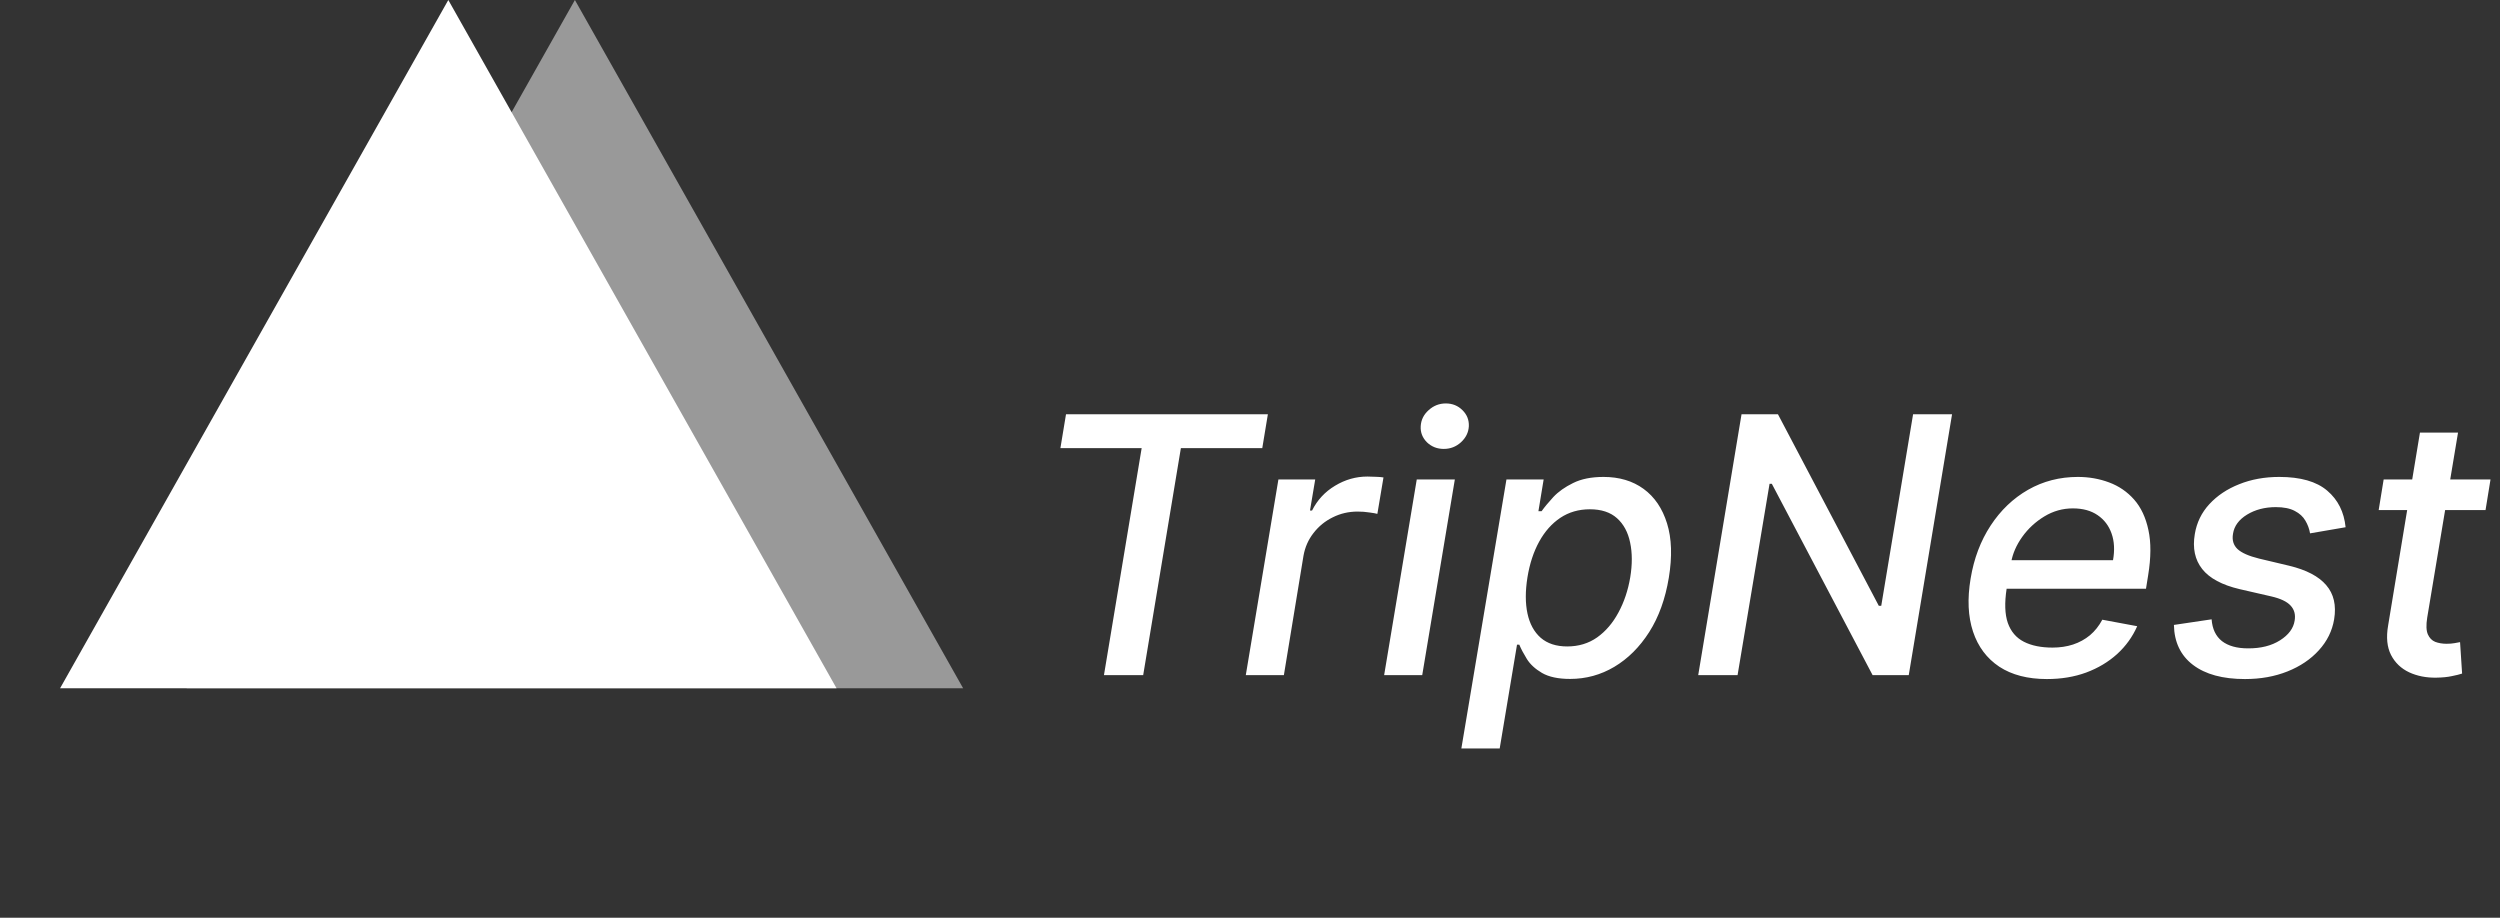 <svg width="237" height="87" viewBox="0 0 237 87" fill="none" xmlns="http://www.w3.org/2000/svg">
<rect x="0" y="0" width="237" height="87" fill="#333333" stroke="none"/>
<path d="M54.5 0L91.306 65.25H17.694L54.5 0Z" fill="white" fill-opacity="0.5"/>
<path d="M42.5 0L79.306 65.25H5.694L42.5 0Z" fill="white"/>
<path d="M100.526 42.484L101.057 39.273H120.194L119.663 42.484H111.947L108.374 64H104.655L108.229 42.484H100.526ZM118.102 64L121.193 45.455H124.682L124.187 48.401H124.381C124.88 47.403 125.608 46.618 126.566 46.046C127.524 45.467 128.546 45.177 129.633 45.177C129.866 45.177 130.132 45.185 130.43 45.201C130.727 45.209 130.969 45.229 131.154 45.261L130.574 48.715C130.438 48.674 130.188 48.63 129.826 48.582C129.464 48.525 129.089 48.497 128.703 48.497C127.858 48.497 127.073 48.678 126.349 49.041C125.624 49.395 125.016 49.89 124.525 50.526C124.034 51.153 123.716 51.87 123.572 52.675L121.712 64H118.102ZM131.217 64L134.308 45.455H137.918L134.827 64H131.217ZM136.868 42.557C136.24 42.557 135.709 42.347 135.274 41.929C134.848 41.502 134.65 40.995 134.683 40.408C134.715 39.812 134.964 39.305 135.431 38.886C135.898 38.46 136.441 38.246 137.061 38.246C137.689 38.246 138.216 38.46 138.643 38.886C139.069 39.305 139.271 39.812 139.246 40.408C139.214 40.995 138.965 41.502 138.498 41.929C138.039 42.347 137.496 42.557 136.868 42.557ZM138.537 70.954L142.811 45.455H146.337L145.842 48.461H146.144C146.417 48.075 146.788 47.628 147.254 47.121C147.729 46.614 148.353 46.171 149.126 45.793C149.899 45.406 150.861 45.213 152.012 45.213C153.509 45.213 154.776 45.591 155.815 46.348C156.853 47.105 157.594 48.195 158.036 49.62C158.479 51.045 158.535 52.759 158.205 54.764C157.875 56.768 157.256 58.486 156.346 59.919C155.436 61.344 154.334 62.443 153.038 63.215C151.75 63.98 150.353 64.362 148.848 64.362C147.721 64.362 146.832 64.173 146.18 63.795C145.536 63.416 145.057 62.974 144.743 62.467C144.429 61.959 144.192 61.509 144.031 61.114H143.813L142.171 70.954H138.537ZM144.803 54.727C144.594 56.031 144.594 57.174 144.803 58.156C145.013 59.138 145.431 59.907 146.059 60.462C146.695 61.01 147.532 61.283 148.57 61.283C149.649 61.283 150.595 60.998 151.408 60.426C152.221 59.847 152.893 59.062 153.424 58.072C153.963 57.082 154.338 55.967 154.547 54.727C154.748 53.504 154.744 52.405 154.535 51.431C154.334 50.457 153.919 49.688 153.291 49.125C152.664 48.562 151.806 48.28 150.72 48.28C149.665 48.28 148.731 48.55 147.919 49.089C147.114 49.628 146.445 50.381 145.914 51.347C145.383 52.312 145.013 53.439 144.803 54.727ZM185.055 39.273L180.95 64H177.521L167.97 45.865H167.753L164.722 64H160.991L165.097 39.273H168.55L178.112 57.432H178.342L181.36 39.273H185.055ZM194.047 64.374C192.228 64.374 190.722 63.984 189.531 63.203C188.348 62.414 187.519 61.307 187.044 59.883C186.569 58.45 186.492 56.772 186.814 54.848C187.128 52.948 187.76 51.274 188.71 49.825C189.66 48.376 190.843 47.245 192.26 46.432C193.684 45.62 195.258 45.213 196.981 45.213C198.027 45.213 199.013 45.386 199.939 45.732C200.872 46.078 201.665 46.622 202.317 47.362C202.969 48.103 203.42 49.065 203.67 50.248C203.927 51.423 203.919 52.852 203.645 54.534L203.44 55.814H188.686L189.108 53.109H200.313C200.482 52.16 200.438 51.318 200.18 50.586C199.923 49.845 199.48 49.262 198.852 48.835C198.232 48.409 197.452 48.195 196.51 48.195C195.544 48.195 194.642 48.449 193.805 48.956C192.968 49.463 192.268 50.111 191.704 50.9C191.149 51.681 190.799 52.486 190.654 53.315L190.231 55.79C190.022 57.142 190.058 58.229 190.34 59.05C190.63 59.871 191.137 60.466 191.861 60.837C192.586 61.207 193.491 61.392 194.578 61.392C195.278 61.392 195.926 61.295 196.522 61.102C197.126 60.901 197.661 60.607 198.128 60.221C198.595 59.827 198.985 59.336 199.299 58.748L202.607 59.364C202.164 60.37 201.528 61.251 200.699 62.008C199.87 62.756 198.892 63.34 197.765 63.758C196.647 64.169 195.407 64.374 194.047 64.374ZM222.363 49.982L218.994 50.562C218.922 50.135 218.773 49.733 218.548 49.354C218.33 48.976 217.996 48.67 217.545 48.437C217.095 48.195 216.495 48.075 215.746 48.075C214.708 48.075 213.799 48.312 213.018 48.787C212.245 49.262 211.802 49.865 211.69 50.598C211.585 51.194 211.726 51.677 212.112 52.047C212.499 52.409 213.179 52.711 214.153 52.952L217.002 53.629C218.644 54.023 219.819 54.639 220.528 55.476C221.244 56.305 221.494 57.383 221.276 58.712C221.091 59.814 220.608 60.792 219.827 61.646C219.055 62.499 218.065 63.167 216.857 63.65C215.65 64.133 214.306 64.374 212.825 64.374C210.716 64.374 209.074 63.928 207.898 63.034C206.723 62.141 206.12 60.877 206.087 59.243L209.661 58.712C209.726 59.621 210.052 60.309 210.639 60.776C211.235 61.235 212.06 61.465 213.114 61.465C214.322 61.472 215.332 61.219 216.145 60.704C216.958 60.189 217.421 59.565 217.533 58.832C217.63 58.261 217.501 57.786 217.147 57.408C216.801 57.029 216.189 56.74 215.312 56.538L212.317 55.85C210.643 55.456 209.46 54.82 208.768 53.943C208.076 53.065 207.842 51.962 208.067 50.634C208.245 49.548 208.703 48.602 209.444 47.797C210.192 46.984 211.138 46.352 212.281 45.901C213.424 45.443 214.688 45.213 216.072 45.213C218.093 45.213 219.61 45.648 220.624 46.517C221.638 47.378 222.218 48.533 222.363 49.982ZM236.1 45.455L235.629 48.352H225.499L225.97 45.455H236.1ZM229.411 41.011H233.021L230.099 58.555C229.987 59.255 230.007 59.782 230.16 60.136C230.313 60.483 230.546 60.72 230.86 60.849C231.182 60.969 231.54 61.03 231.934 61.03C232.224 61.03 232.478 61.01 232.695 60.969C232.912 60.929 233.086 60.897 233.214 60.873L233.407 63.855C233.166 63.936 232.84 64.016 232.43 64.097C232.027 64.185 231.536 64.233 230.956 64.242C230.007 64.258 229.149 64.088 228.385 63.734C227.62 63.372 227.049 62.825 226.67 62.092C226.292 61.352 226.199 60.422 226.393 59.303L229.411 41.011Z" fill="white"/>
</svg>

